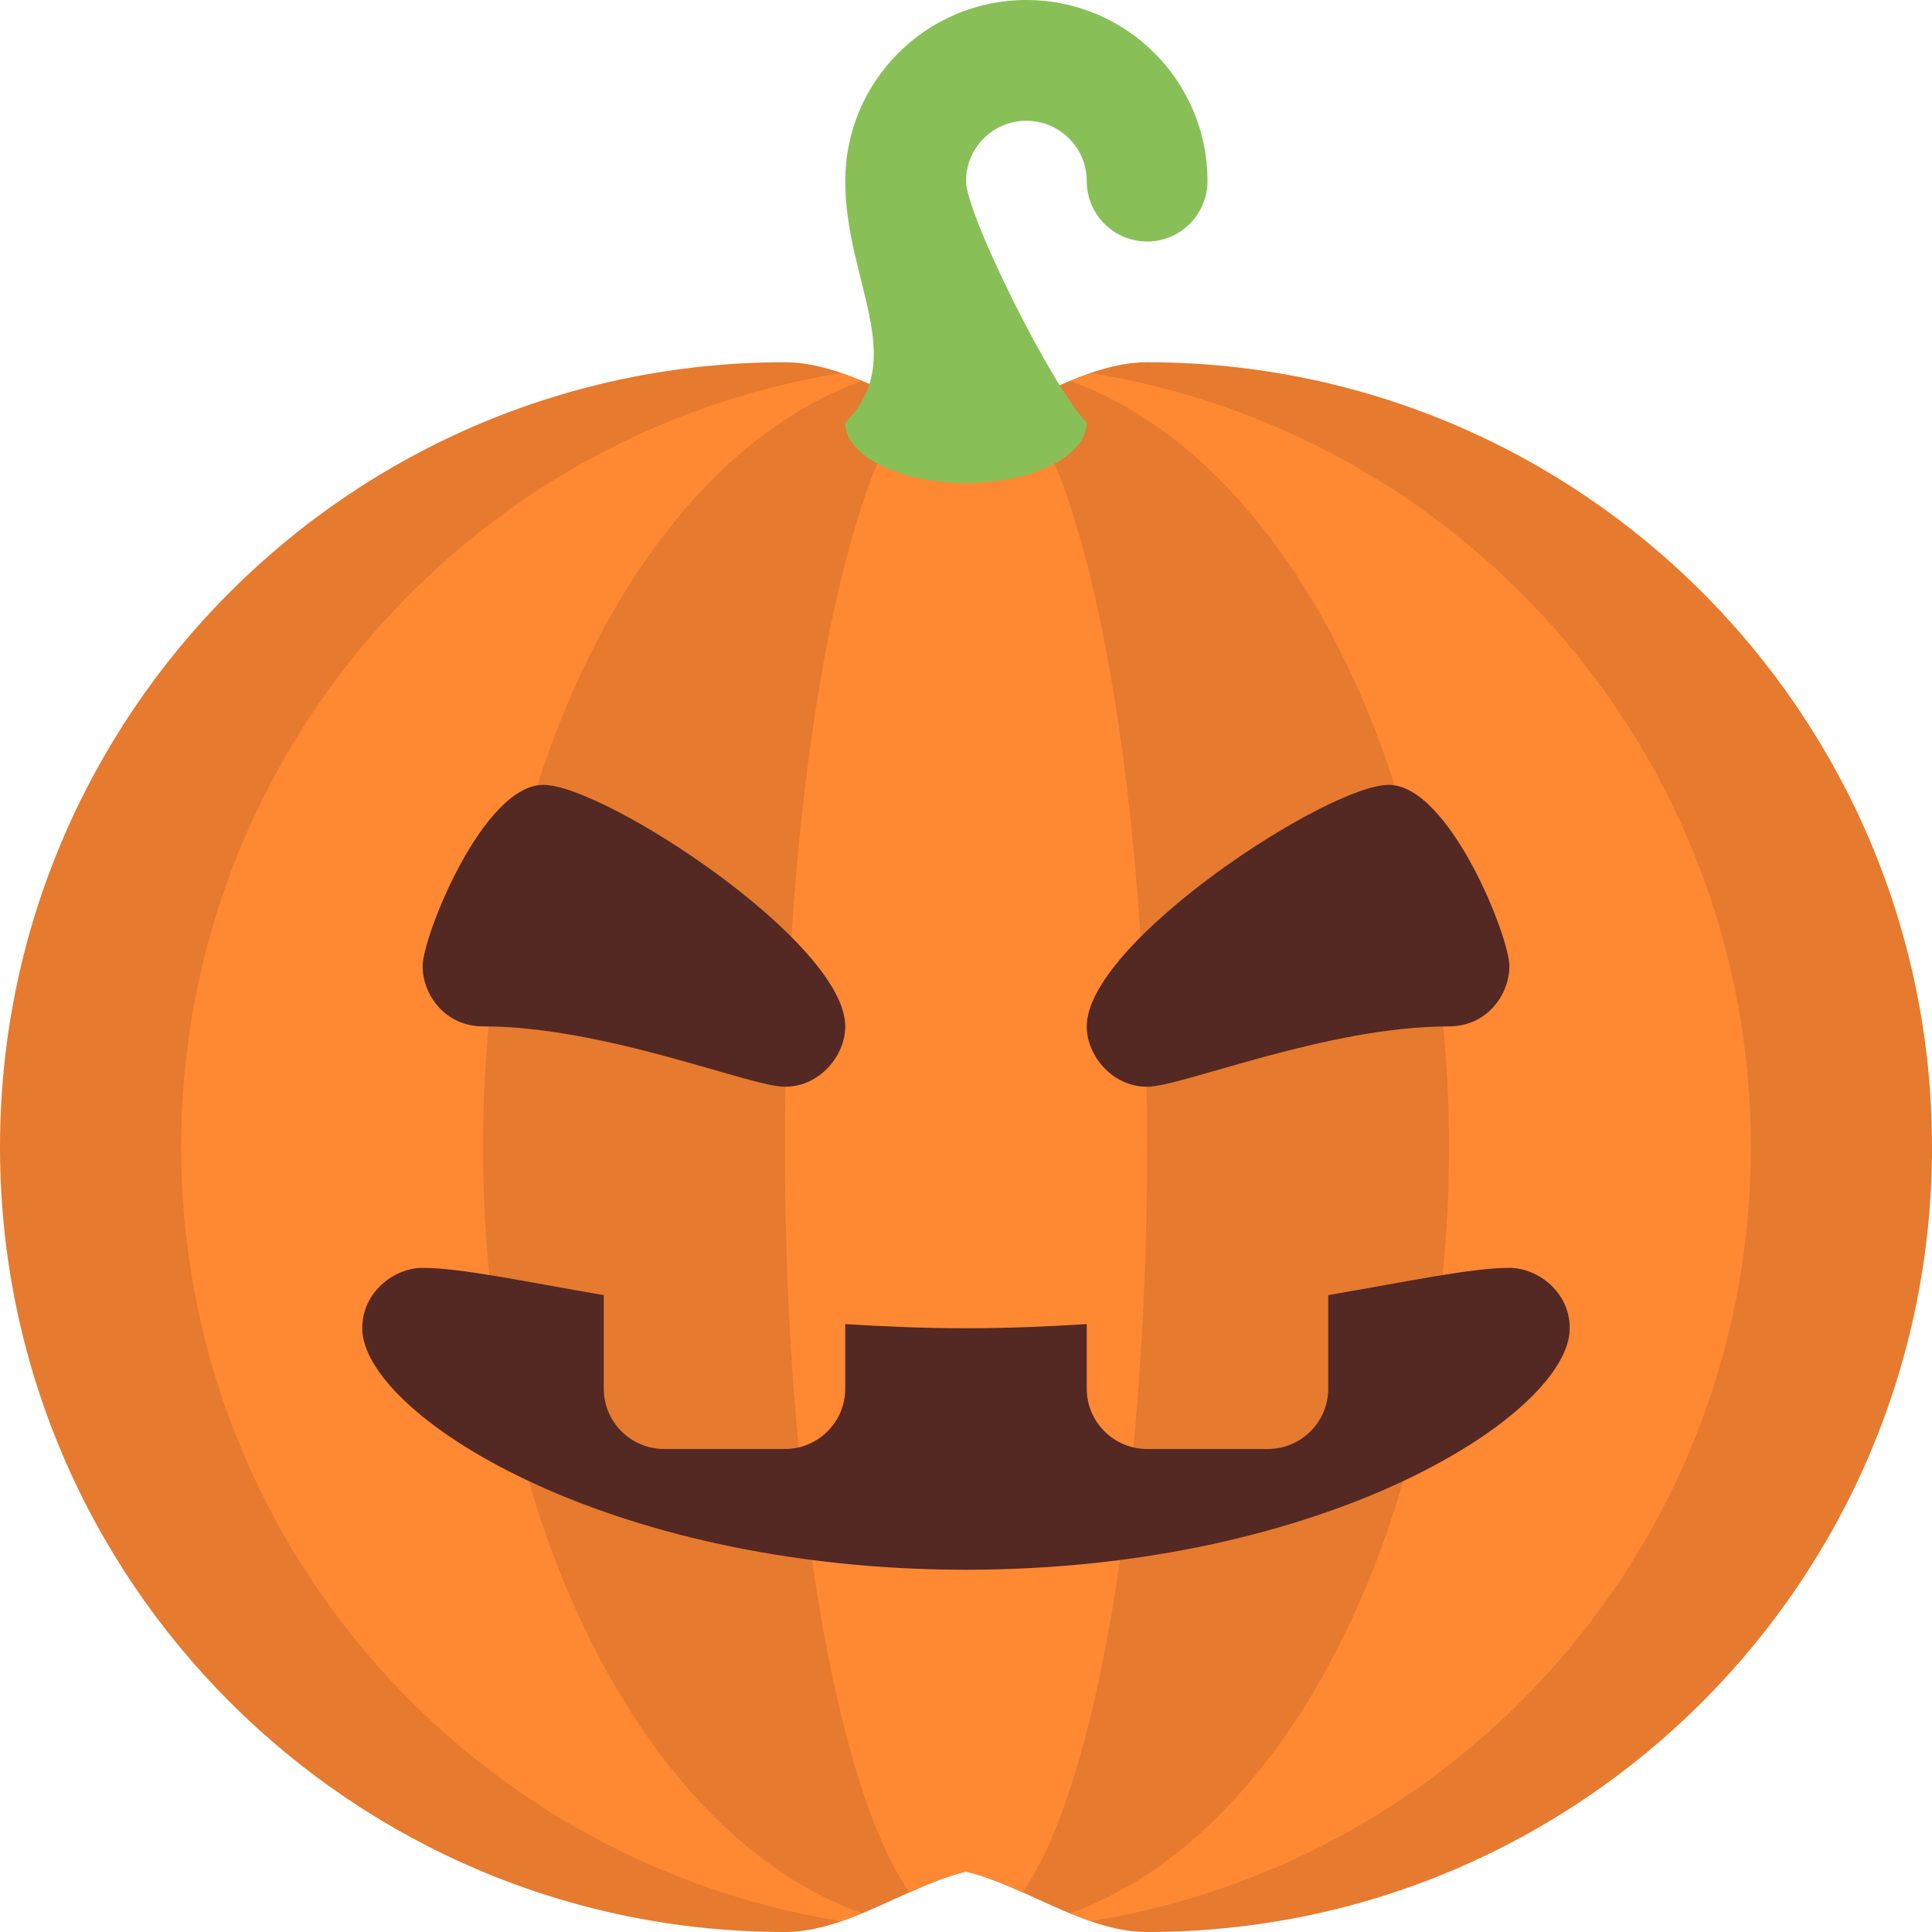 <?xml version="1.0" encoding="iso-8859-1"?>
<!-- Generator: Adobe Illustrator 16.0.0, SVG Export Plug-In . SVG Version: 6.00 Build 0)  -->
<!DOCTYPE svg PUBLIC "-//W3C//DTD SVG 1.1//EN" "http://www.w3.org/Graphics/SVG/1.1/DTD/svg11.dtd">
<svg version="1.1" id="Layer_1" xmlns="http://www.w3.org/2000/svg" xmlns:xlink="http://www.w3.org/1999/xlink" x="0px" y="0px"
	 width="64px" height="64px" viewBox="0 0 64 64" style="enable-background:new 0 0 64 64;" xml:space="preserve">
<g id="Pumpkin_7_">
	<g>
		<path style="fill:#E67A2E;" d="M38,12c-2.068,0-4.071,1.543-6,2c-1.93-0.457-3.932-2-6-2C11.641,12,0,23.641,0,38s11.641,26,26,26
			c2.068,0,4.07-1.545,6-2c1.929,0.455,3.932,2,6,2c14.359,0,26-11.641,26-26S52.359,12,38,12z"/>
	</g>
</g>
<g id="Stripes_16_">
	<g>
		<path style="fill-rule:evenodd;clip-rule:evenodd;fill:#FF8833;" d="M16,38c0-12.436,5.376-22.817,12.556-25.38
			c-0.23-0.095-0.462-0.181-0.694-0.26C15.474,14.347,6,25.053,6,38s9.474,23.652,21.86,25.64c0.232-0.079,0.464-0.165,0.694-0.26
			C21.376,60.816,16,50.436,16,38z M33.874,13.312C33.242,13.594,32.617,13.854,32,14c-0.617-0.146-1.242-0.406-1.874-0.688
			C27.73,16.725,26,26.479,26,38c0,11.52,1.73,21.274,4.126,24.688C30.758,62.405,31.383,62.146,32,62
			c0.617,0.146,1.242,0.406,1.874,0.688C36.27,59.275,38,49.521,38,38S36.269,16.724,33.874,13.312z M36.139,12.36
			c-0.232,0.079-0.464,0.165-0.694,0.26C42.623,15.183,48,25.564,48,38s-5.376,22.816-12.555,25.38
			c0.23,0.095,0.462,0.181,0.694,0.26C48.526,61.652,58,50.947,58,38S48.526,14.347,36.139,12.36z"/>
	</g>
</g>
<g id="Tail_8_">
	<g>
		<path style="fill-rule:evenodd;clip-rule:evenodd;fill:#88C057;" d="M34,0c-3.313,0-6,2.686-6,5.998c0,3.314,2.125,5.877,0,8.002
			c0,1.104,1.791,1.998,4,1.998s4-0.895,4-1.998c-1.125-1.125-4-6.896-4-8.002C32,4.895,32.896,4,34,4s2,0.895,2,1.998
			C36,7.104,36.896,8,38,8s2-0.896,2-2.002C40,2.686,37.313,0,34,0z"/>
	</g>
</g>
<g id="Face_12_">
	<g>
		<path style="fill-rule:evenodd;clip-rule:evenodd;fill:#542823;" d="M50,42c-1.257,0-3.287,0.438-6,0.903V46c0,1.104-0.896,2-2,2
			h-4c-1.104,0-2-0.896-2-2v-2.138C34.732,43.942,33.416,44,32,44s-2.732-0.058-4-0.138V46c0,1.104-0.896,2-2,2h-4
			c-1.104,0-2-0.896-2-2v-3.097C17.287,42.438,15.257,42,14,42c-0.94,0-2,0.797-2,2c0,2.813,8,8,20,8s20-5.188,20-8
			C52,42.797,50.94,42,50,42z M38,36c1.16,0,5.945-2,10-2c1.243,0,2-1.033,2-2s-1.992-6-4-6s-10,5.209-10,8
			C36,34.965,36.84,36,38,36z M16,34c4.054,0,8.84,2,10,2s2-1.035,2-2c0-2.791-7.993-8-10-8c-2.008,0-4,5.033-4,6S14.757,34,16,34z"
			/>
	</g>
</g>
<g>
</g>
<g>
</g>
<g>
</g>
<g>
</g>
<g>
</g>
<g>
</g>
<g>
</g>
<g>
</g>
<g>
</g>
<g>
</g>
<g>
</g>
<g>
</g>
<g>
</g>
<g>
</g>
<g>
</g>
</svg>
